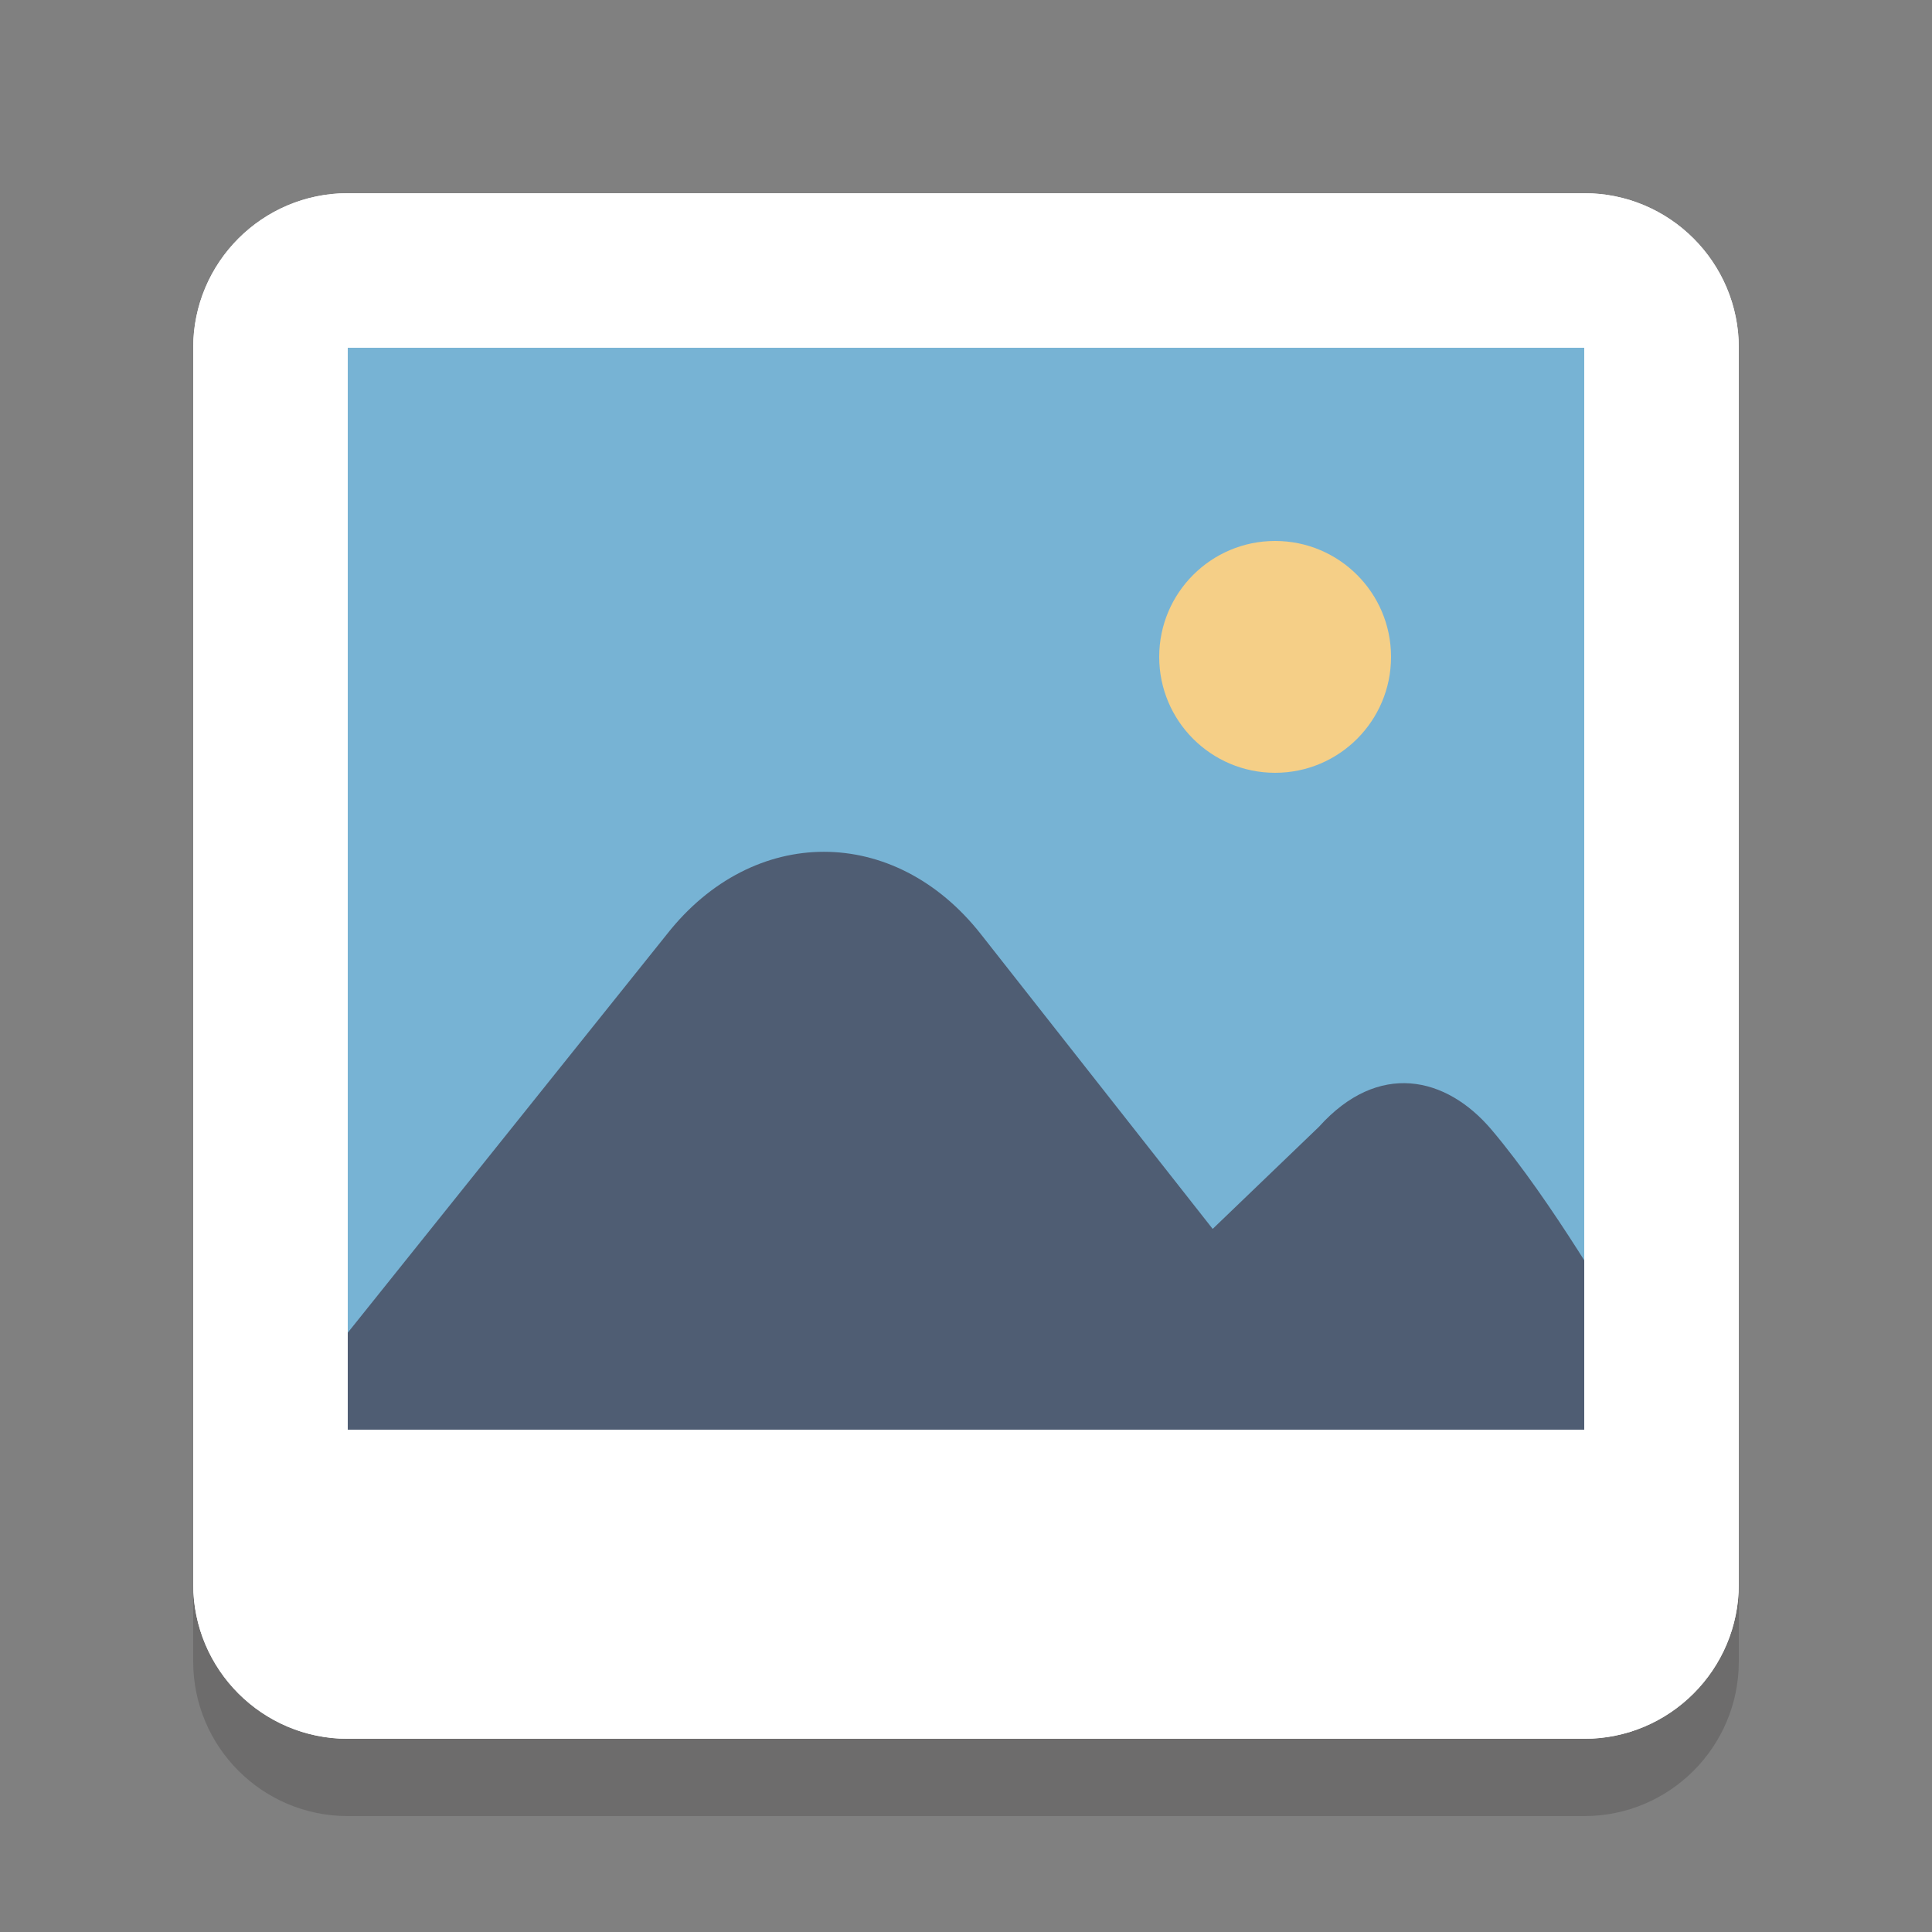 <?xml version="1.0" encoding="iso-8859-1"?>
<!-- Generator: Adobe Illustrator 16.0.0, SVG Export Plug-In . SVG Version: 6.00 Build 0)  -->
<!DOCTYPE svg PUBLIC "-//W3C//DTD SVG 1.1//EN" "http://www.w3.org/Graphics/SVG/1.1/DTD/svg11.dtd">
<svg version="1.1" id="Layer_1" xmlns="http://www.w3.org/2000/svg" xmlns:xlink="http://www.w3.org/1999/xlink" x="0px" y="0px"
	 width="50px" height="50px" viewBox="0 0 50 50" style="enable-background:new 0 0 50 50;" xml:space="preserve">
<rect x="0" y="0" width="50" height="50" fill="#808080" stroke="none"/>
<g style="opacity:0.2;">
	<g>
		<polygon style="fill:#231F20;" points="41,19 41,11 9,11 9,19 9,43 41,43 		"/>
	</g>
	<g>
		<path style="fill:#231F20;" d="M41,7H9c-2.209,0-4,1.791-4,4v8v24c0,2.209,1.791,4,4,4h32c2.209,0,4-1.791,4-4V19v-8
			C45,8.791,43.209,7,41,7z"/>
	</g>
</g>
<g>
	<g>
		<path style="fill:#77B3D4;" d="M9,43c-1.103,0-2-0.897-2-2V9c0-1.103,0.897-2,2-2h32c1.103,0,2,0.897,2,2v32c0,1.103-0.897,2-2,2
			H9z"/>
	</g>
	<g>
		<path style="fill:#FFFFFF;" d="M41,9v8v24H9V17V9H41 M41,5H9C6.791,5,5,6.791,5,9v8v24c0,2.209,1.791,4,4,4h32
			c2.209,0,4-1.791,4-4V17V9C45,6.791,43.209,5,41,5L41,5z"/>
	</g>
</g>
<g>
	<rect x="9" y="37" style="fill:#FFFFFF;" width="32" height="4"/>
</g>
<g>
	<g>
		<path style="fill:#4F5D73;" d="M6.99,37h34.896v-2.921c0,0-1.706-2.978-3.286-4.843c-1.176-1.388-2.932-1.78-4.464-0.076
			l-2.752,2.644l-5.999-7.628c-2.234-2.842-5.89-2.842-8.124,0L6.99,37z"/>
	</g>
</g>
<g>
	<circle style="fill:#F5CF87;" cx="33" cy="17" r="3"/>
</g>
<g>
	<path style="fill:#FFFFFF;" d="M41,9v8v24H9V17V9H41 M41,5H9C6.791,5,5,6.791,5,9v8v24c0,2.209,1.791,4,4,4h32c2.209,0,4-1.791,4-4
		V17V9C45,6.791,43.209,5,41,5L41,5z"/>
</g>
</svg>
